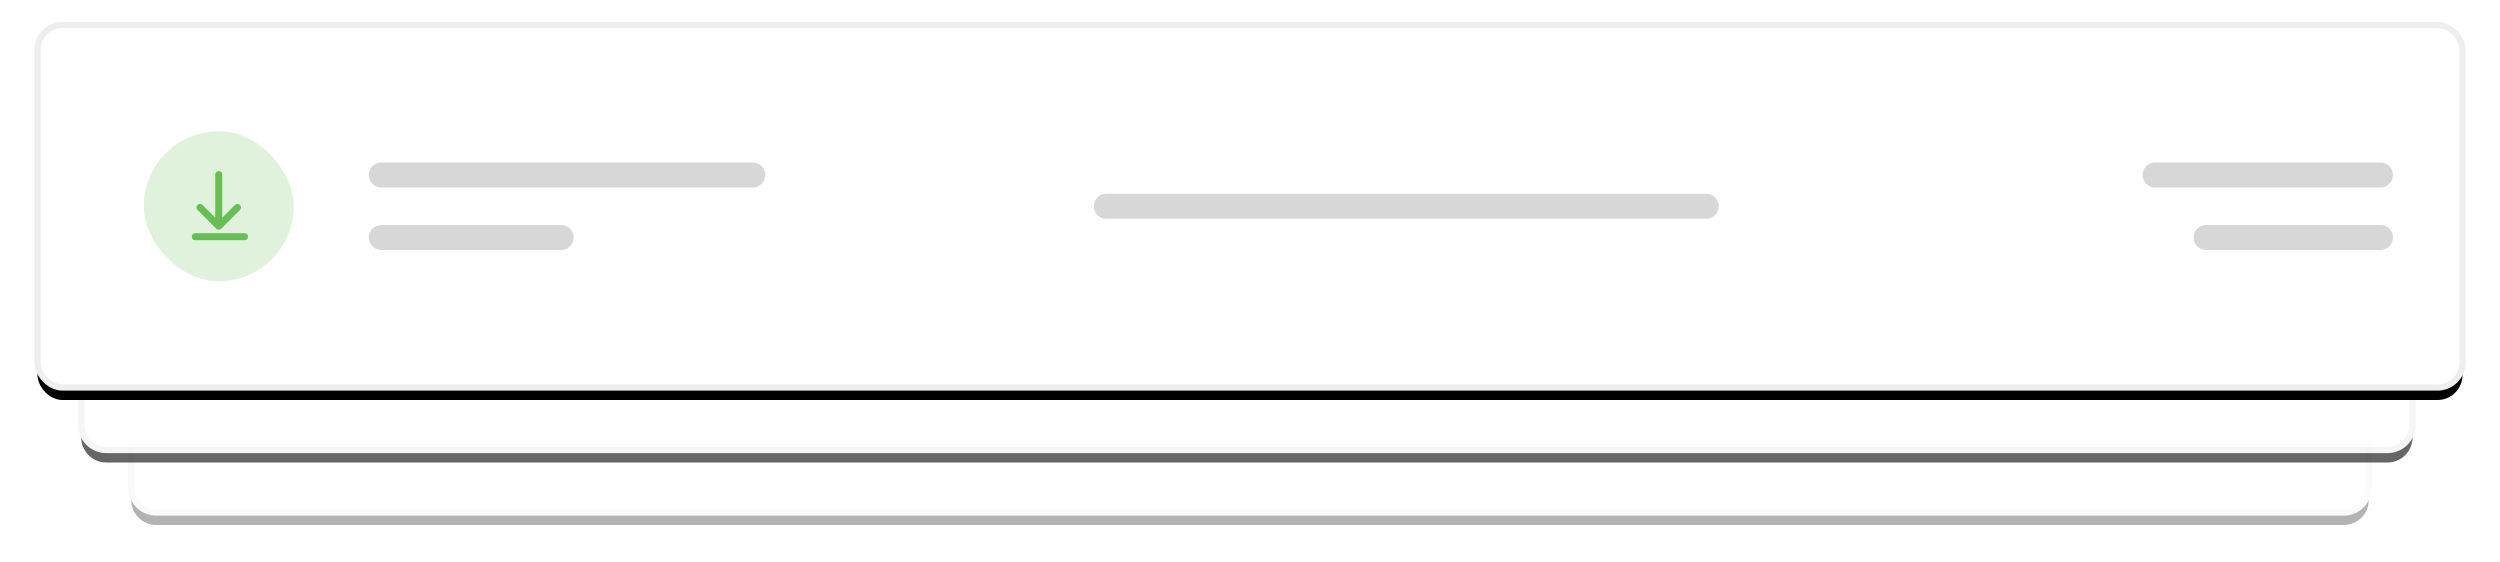 <svg xmlns="http://www.w3.org/2000/svg" xmlns:xlink="http://www.w3.org/1999/xlink" width="400" height="90">
    <defs/>
    <defs>
        <filter id="a" width="105%" height="263.6%" x="-2.5%" y="-63.6%" filterUnits="objectBoundingBox">
            <feMorphology in="SourceAlpha" operator="dilate" radius=".5" result="shadowSpreadOuter1"/>
            <feOffset dy="2" in="shadowSpreadOuter1" result="shadowOffsetOuter1"/>
            <feGaussianBlur in="shadowOffsetOuter1" result="shadowBlurOuter1" stdDeviation="2.5"/>
            <feComposite in="shadowBlurOuter1" in2="SourceAlpha" operator="out" result="shadowBlurOuter1"/>
            <feColorMatrix in="shadowBlurOuter1" values="0 0 0 0 0 0 0 0 0 0 0 0 0 0 0 0 0 0 0.03 0"/>
        </filter>
        <filter id="c" width="104.8%" height="263.6%" x="-2.4%" y="-63.6%" filterUnits="objectBoundingBox">
            <feMorphology in="SourceAlpha" operator="dilate" radius=".5" result="shadowSpreadOuter1"/>
            <feOffset dy="2" in="shadowSpreadOuter1" result="shadowOffsetOuter1"/>
            <feGaussianBlur in="shadowOffsetOuter1" result="shadowBlurOuter1" stdDeviation="2.5"/>
            <feComposite in="shadowBlurOuter1" in2="SourceAlpha" operator="out" result="shadowBlurOuter1"/>
            <feColorMatrix in="shadowBlurOuter1" values="0 0 0 0 0 0 0 0 0 0 0 0 0 0 0 0 0 0 0.03 0"/>
        </filter>
        <filter id="e" width="104.6%" height="131%" x="-2.3%" y="-12.1%" filterUnits="objectBoundingBox">
            <feMorphology in="SourceAlpha" operator="dilate" radius=".5" result="shadowSpreadOuter1"/>
            <feOffset dy="2" in="shadowSpreadOuter1" result="shadowOffsetOuter1"/>
            <feGaussianBlur in="shadowOffsetOuter1" result="shadowBlurOuter1" stdDeviation="2.5"/>
            <feComposite in="shadowBlurOuter1" in2="SourceAlpha" operator="out" result="shadowBlurOuter1"/>
            <feColorMatrix in="shadowBlurOuter1" values="0 0 0 0 0 0 0 0 0 0 0 0 0 0 0 0 0 0 0.03 0"/>
        </filter>
        <path id="b" d="M15 67h358v7c0 2.209-1.791 4-4 4H19c-2.209 0-4-1.791-4-4v-7z"/>
        <path id="d" d="M7 57h373v7c0 2.209-1.791 4-4 4H11c-2.209 0-4-1.791-4-4v-7z"/>
        <rect id="f" width="388" height="58" x="0" y="0" rx="4"/>
    </defs>
    <g fill="none" fill-rule="evenodd">
        <g stroke-linecap="round" opacity=".3" transform="translate(6 4)">
            <use fill="#000" filter="url(#a)" xlink:href="#b"/>
            <use fill="#FFF" stroke="#EEE" xlink:href="#b"/>
        </g>
        <g stroke-linecap="round" opacity=".6" transform="translate(6 4)">
            <use fill="#000" filter="url(#c)" xlink:href="#d"/>
            <use fill="#FFF" stroke="#EEE" xlink:href="#d"/>
        </g>
        <g stroke-linecap="round" transform="translate(6 4)">
            <use fill="#000" filter="url(#e)" xlink:href="#f"/>
            <use fill="#FFF" stroke="#EEE" xlink:href="#f"/>
        </g>
        <path fill="#000" d="M89.787 36c1.105 0 2 .895 2 2s-.895 2-2 2H61c-1.105 0-2-.895-2-2s.895-2 2-2h28.787zm291.085 0c1.105 0 2 .895 2 2s-.895 2-2 2h-27.901c-1.105 0-2-.895-2-2s.895-2 2-2h27.901zM273 31c1.105 0 2 .895 2 2s-.895 2-2 2h-96c-1.105 0-2-.895-2-2s.895-2 2-2h96zm-152.564-5c1.105 0 2 .895 2 2s-.895 2-2 2H61c-1.105 0-2-.895-2-2s.895-2 2-2h59.436zm260.436 0c1.105 0 2 .895 2 2s-.895 2-2 2h-36.061c-1.105 0-2-.895-2-2s.895-2 2-2h36.061z" opacity=".16"/>
        <g fill="#66BE54" transform="translate(23 21)">
            <rect width="24" height="24" opacity=".2" rx="12"/>
            <path fill-rule="nonzero" d="M16.188 16.312c.276 0 .5.252.5.562s-.224.562-.5.562h-8c-.276 0-.5-.252-.5-.562s.224-.562.5-.562h8zM12 6.375c.311 0 .562.233.562.521V13.829l2.04-2.039c.22-.22.576-.22.795 0 .22.22.22.576 0 .795l-2.928 2.93c-.073.102-.183.179-.313.214l-.11.019L12 15.75c-.196 0-.369-.093-.47-.235l-2.928-2.93c-.22-.22-.22-.576 0-.795.22-.22.576-.22.795 0L11.438 13.83V6.896c0-.288.252-.521.562-.521z"/>
        </g>
    </g>
</svg>